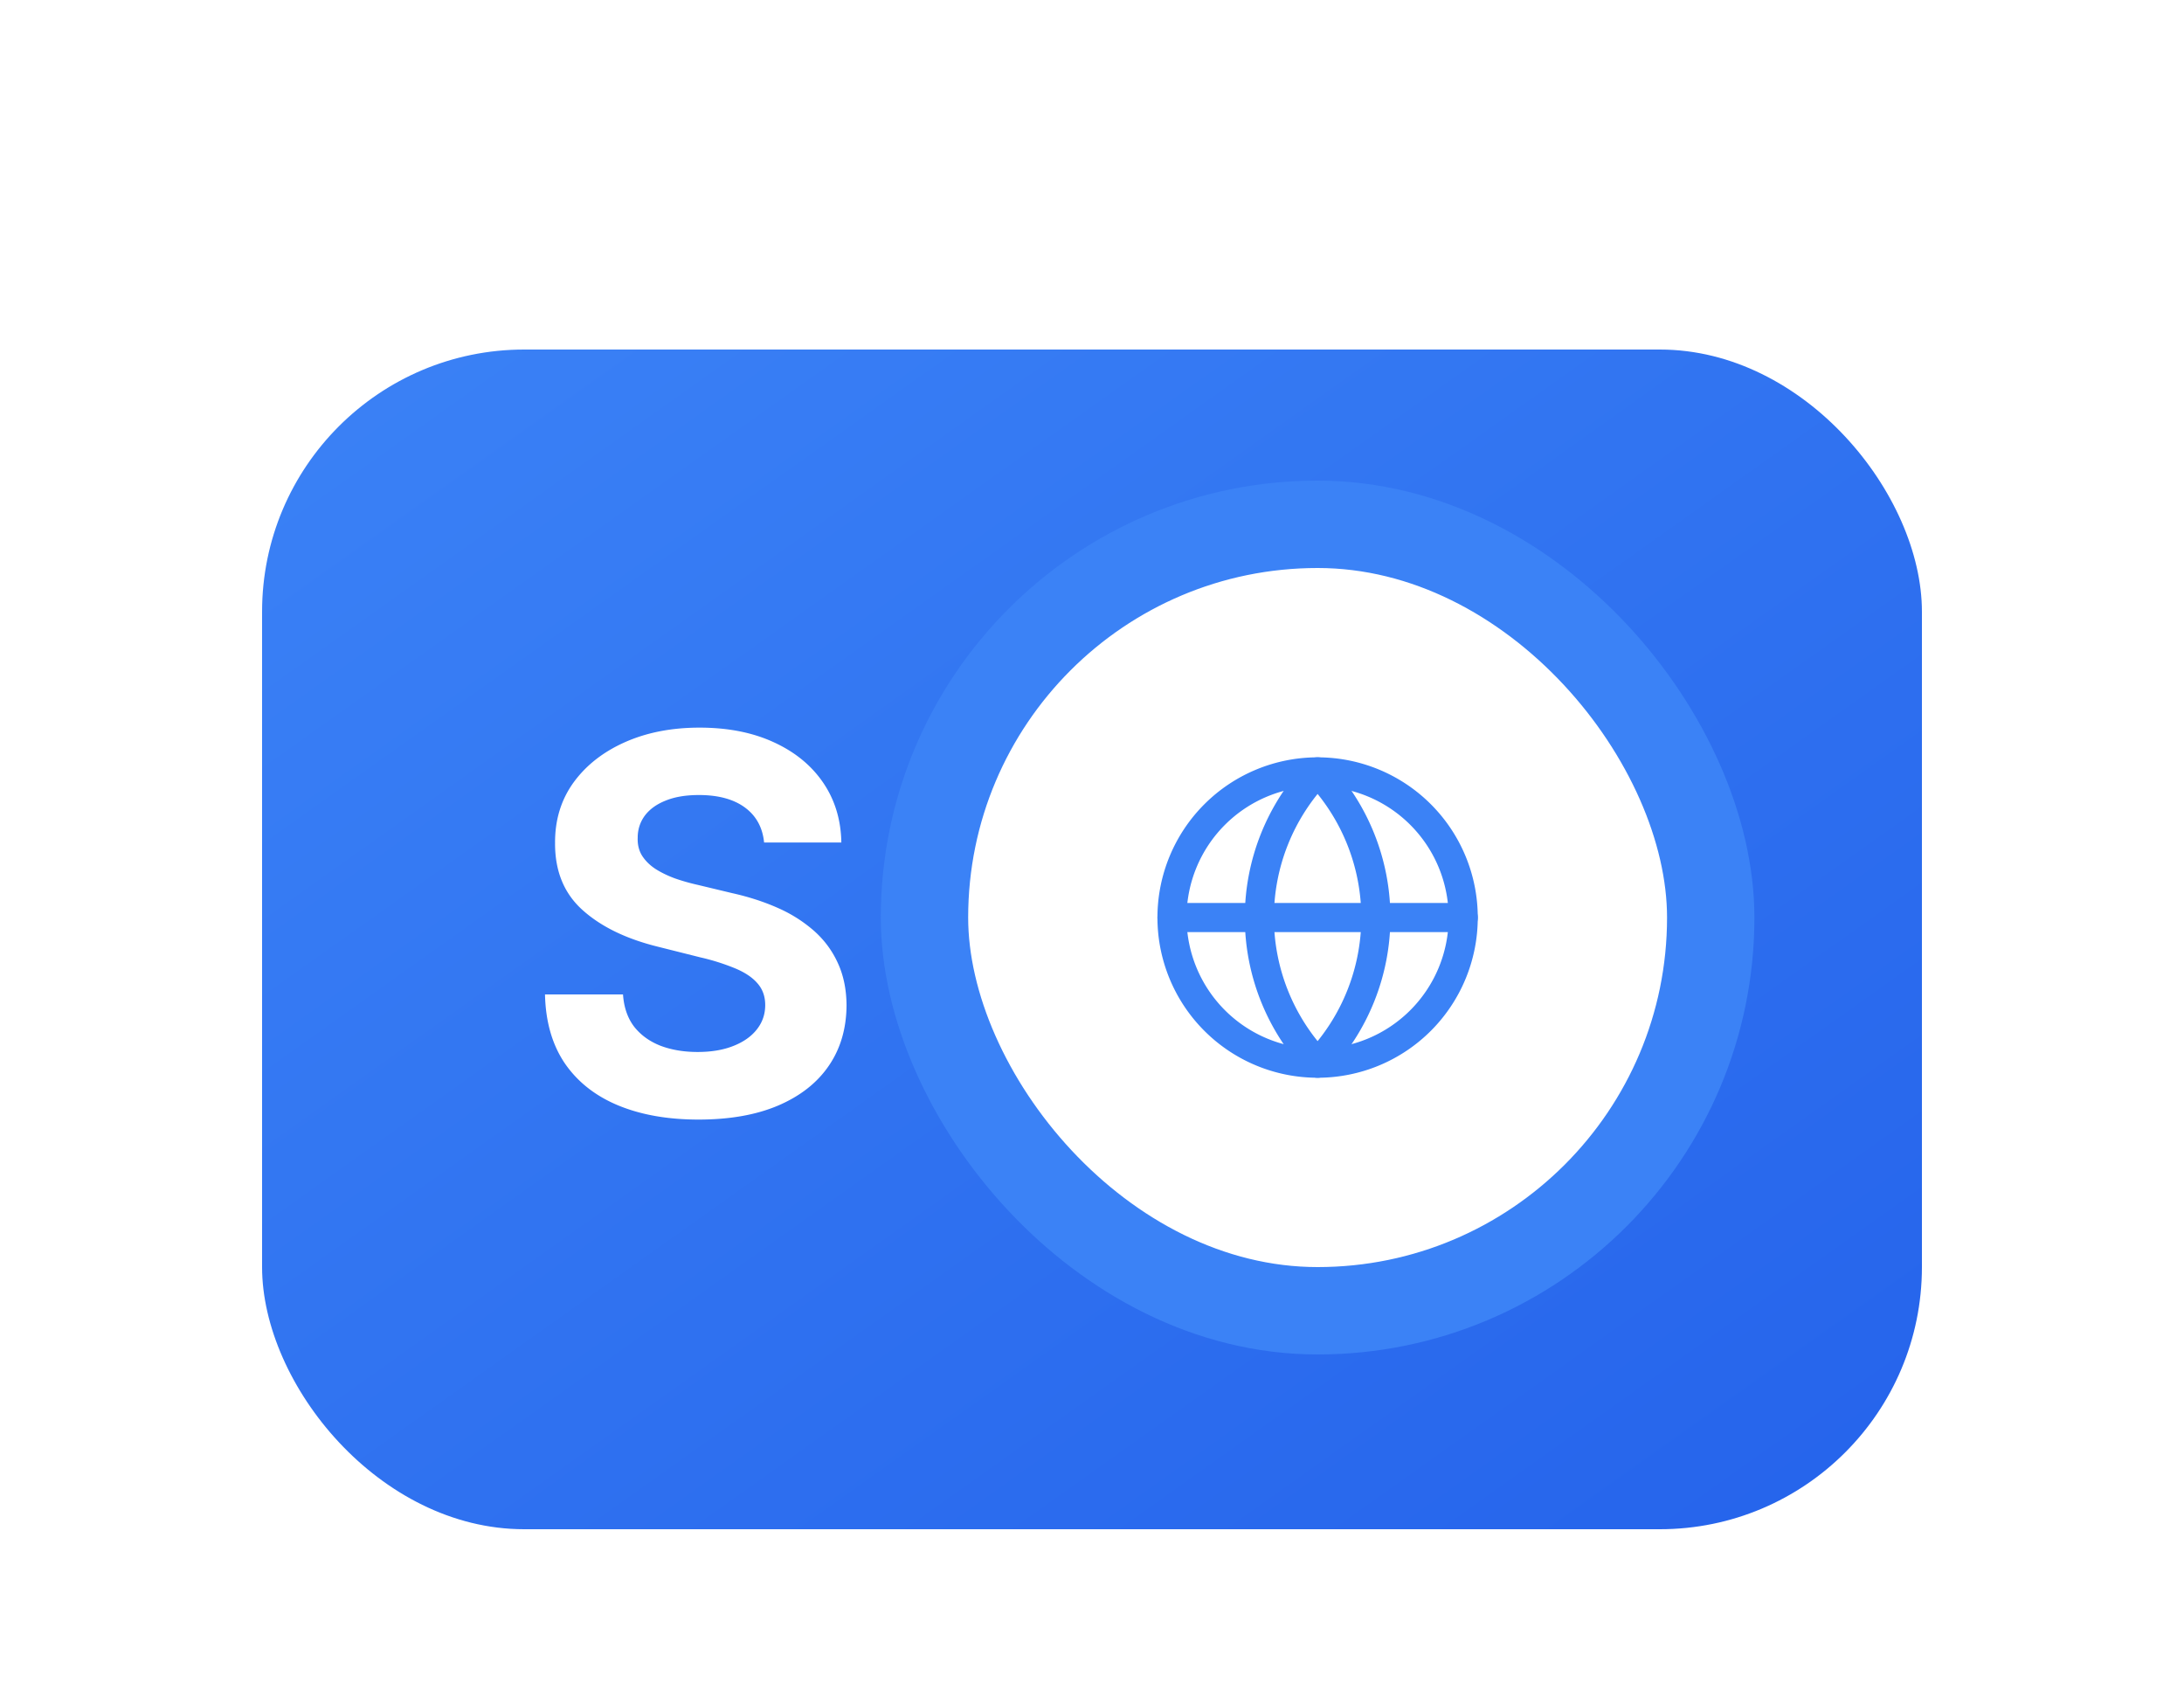 <svg xmlns="http://www.w3.org/2000/svg" width="100" height="78" fill="none"><g filter="url(#a)"><rect width="76" height="54" x="12" y="2" fill="url(#b)" rx="12"/><path fill="#fff" d="M34.986 24.565q-.102-1.03-.878-1.602-.776-.57-2.105-.571-.903 0-1.526.256-.622.247-.954.69-.324.443-.324 1.006-.018.468.196.818.222.35.605.605.384.247.886.435.504.178 1.074.306l1.568.376q1.142.255 2.097.681a6.4 6.4 0 0 1 1.653 1.049q.699.622 1.083 1.465.392.845.4 1.935-.008 1.602-.818 2.779-.801 1.167-2.318 1.815-1.509.64-3.64.64-2.113 0-3.681-.649-1.56-.647-2.437-1.917-.87-1.278-.913-3.162h3.572q.06.878.502 1.466.453.58 1.202.878.759.29 1.713.29.938 0 1.628-.273.7-.273 1.082-.759.384-.486.384-1.116 0-.588-.35-.989-.34-.4-1.005-.682a10 10 0 0 0-1.611-.511l-1.9-.477q-2.208-.537-3.486-1.68-1.28-1.14-1.27-3.076-.01-1.585.844-2.77.86-1.184 2.36-1.85 1.5-.664 3.41-.664 1.942 0 3.391.665 1.458.665 2.267 1.849.81 1.185.836 2.744z"/><rect width="36" height="36" x="42.33" y="10" fill="#fff" rx="18"/><rect width="36" height="36" x="42.33" y="10" stroke="#3B82F6" stroke-width="4" rx="18"/><path stroke="#3B82F6" stroke-linecap="round" stroke-linejoin="round" stroke-width="1.333" d="M60.33 34.667a6.667 6.667 0 1 0 0-13.334 6.667 6.667 0 0 0 0 13.334"/><path stroke="#3B82F6" stroke-linecap="round" stroke-linejoin="round" stroke-width="1.333" d="M60.33 21.333a9.667 9.667 0 0 0 0 13.334 9.667 9.667 0 0 0 0-13.334M53.663 28h13.334"/></g><defs><linearGradient id="b" x1="24.57" x2="75.564" y1="-6.932" y2="64.837" gradientUnits="userSpaceOnUse"><stop stop-color="#3B82F6"/><stop offset="1" stop-color="#2563EB"/></linearGradient><filter id="a" width="100" height="78" x="0" y="0" color-interpolation-filters="sRGB" filterUnits="userSpaceOnUse"><feFlood flood-opacity="0" result="BackgroundImageFix"/><feColorMatrix in="SourceAlpha" result="hardAlpha" values="0 0 0 0 0 0 0 0 0 0 0 0 0 0 0 0 0 0 127 0"/><feMorphology in="SourceAlpha" radius="4" result="effect1_dropShadow_33_3"/><feOffset dy="4"/><feGaussianBlur stdDeviation="3"/><feComposite in2="hardAlpha" operator="out"/><feColorMatrix values="0 0 0 0 0 0 0 0 0 0 0 0 0 0 0 0 0 0 0.1 0"/><feBlend in2="BackgroundImageFix" result="effect1_dropShadow_33_3"/><feColorMatrix in="SourceAlpha" result="hardAlpha" values="0 0 0 0 0 0 0 0 0 0 0 0 0 0 0 0 0 0 127 0"/><feMorphology in="SourceAlpha" radius="3" result="effect2_dropShadow_33_3"/><feOffset dy="10"/><feGaussianBlur stdDeviation="7.5"/><feComposite in2="hardAlpha" operator="out"/><feColorMatrix values="0 0 0 0 0 0 0 0 0 0 0 0 0 0 0 0 0 0 0.1 0"/><feBlend in2="effect1_dropShadow_33_3" result="effect2_dropShadow_33_3"/><feBlend in="SourceGraphic" in2="effect2_dropShadow_33_3" result="shape"/></filter></defs></svg>